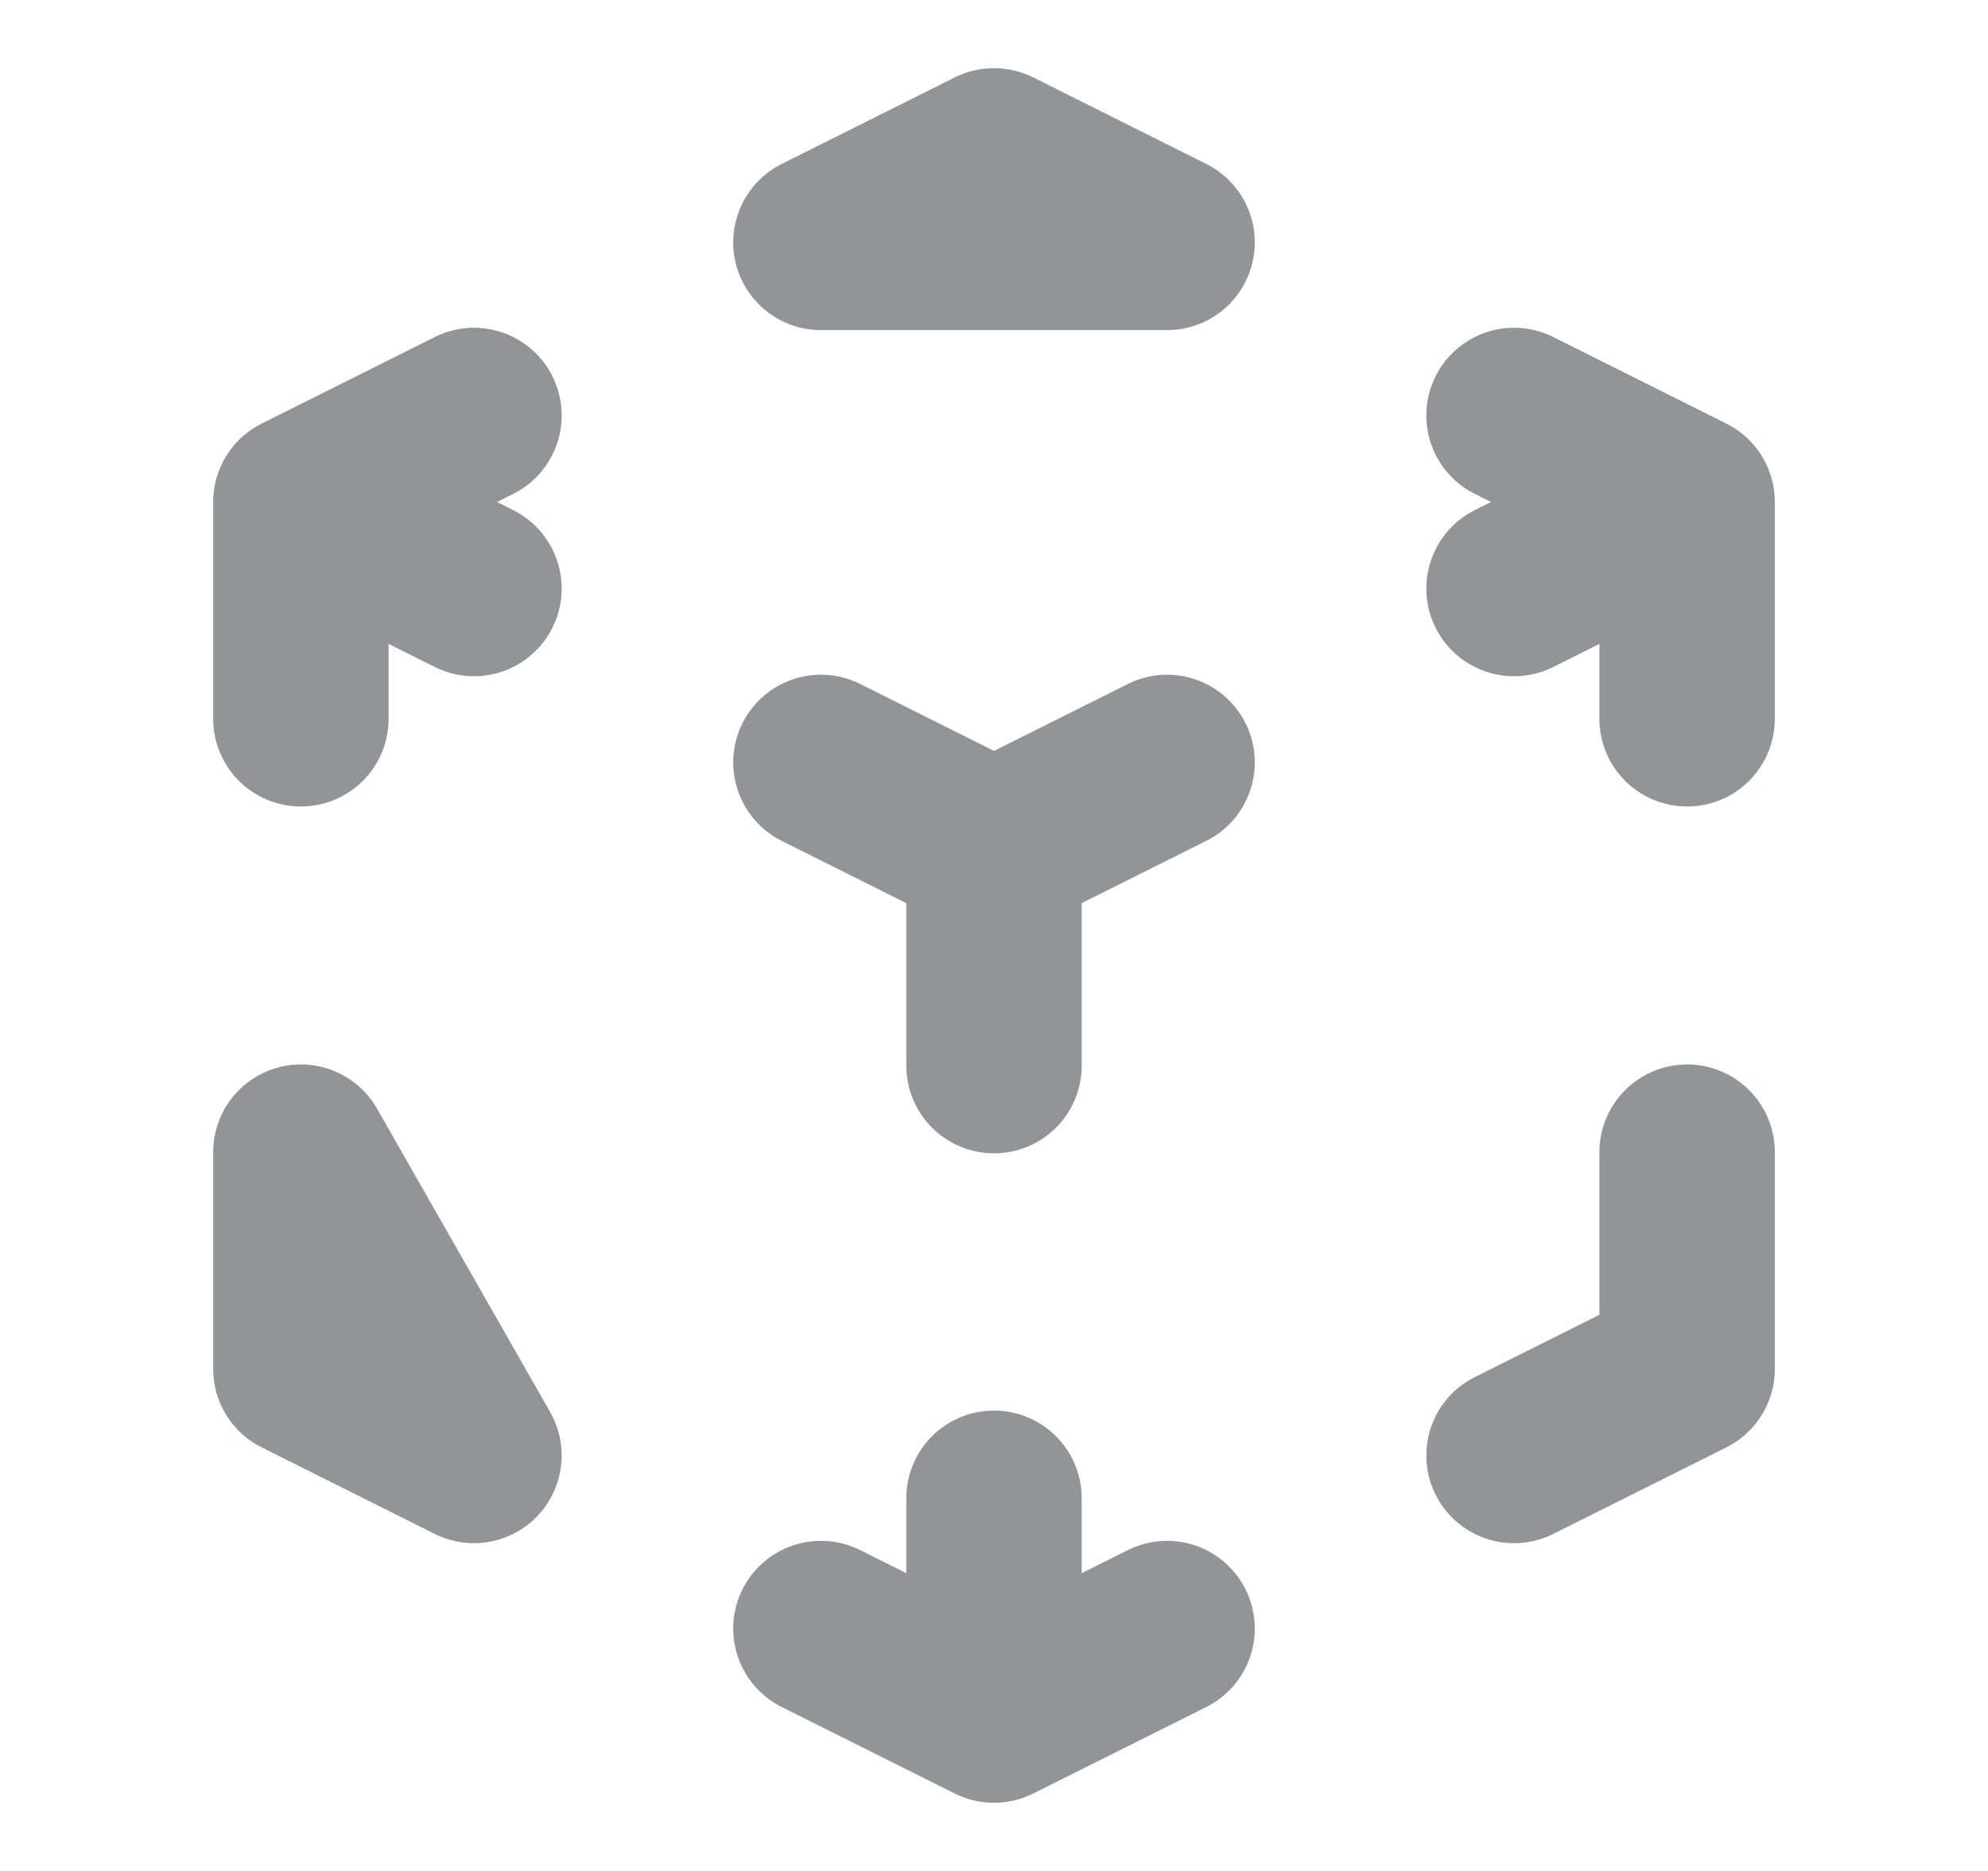 <svg width="17" height="16" viewBox="0 0 17 16" fill="none" xmlns="http://www.w3.org/2000/svg">
<path d="M12.947 12.447L14.427 11.707V9.853M9.98 6.52L8.5 7.26L9.98 6.52ZM8.5 7.26L7.02 6.52L8.5 7.26ZM8.5 7.26V9.113V7.26ZM14.427 4.293L12.947 5.033L14.427 4.293ZM14.427 4.293L12.947 3.553L14.427 4.293ZM14.427 4.293V6.147V4.293ZM9.98 2.073L8.5 1.333L7.02 2.073H9.98ZM2.573 4.293L4.053 3.553L2.573 4.293ZM2.573 4.293L4.053 5.033L2.573 4.293ZM2.573 4.293V6.147V4.293ZM8.5 14.667L7.02 13.927L8.5 14.667ZM8.5 14.667L9.98 13.927L8.5 14.667ZM8.5 14.667V12.813V14.667ZM4.053 12.447L2.573 11.707V9.853L4.053 12.447Z" stroke="#919598" stroke-width="1.5" stroke-linecap="round" stroke-linejoin="round"/>
</svg>

